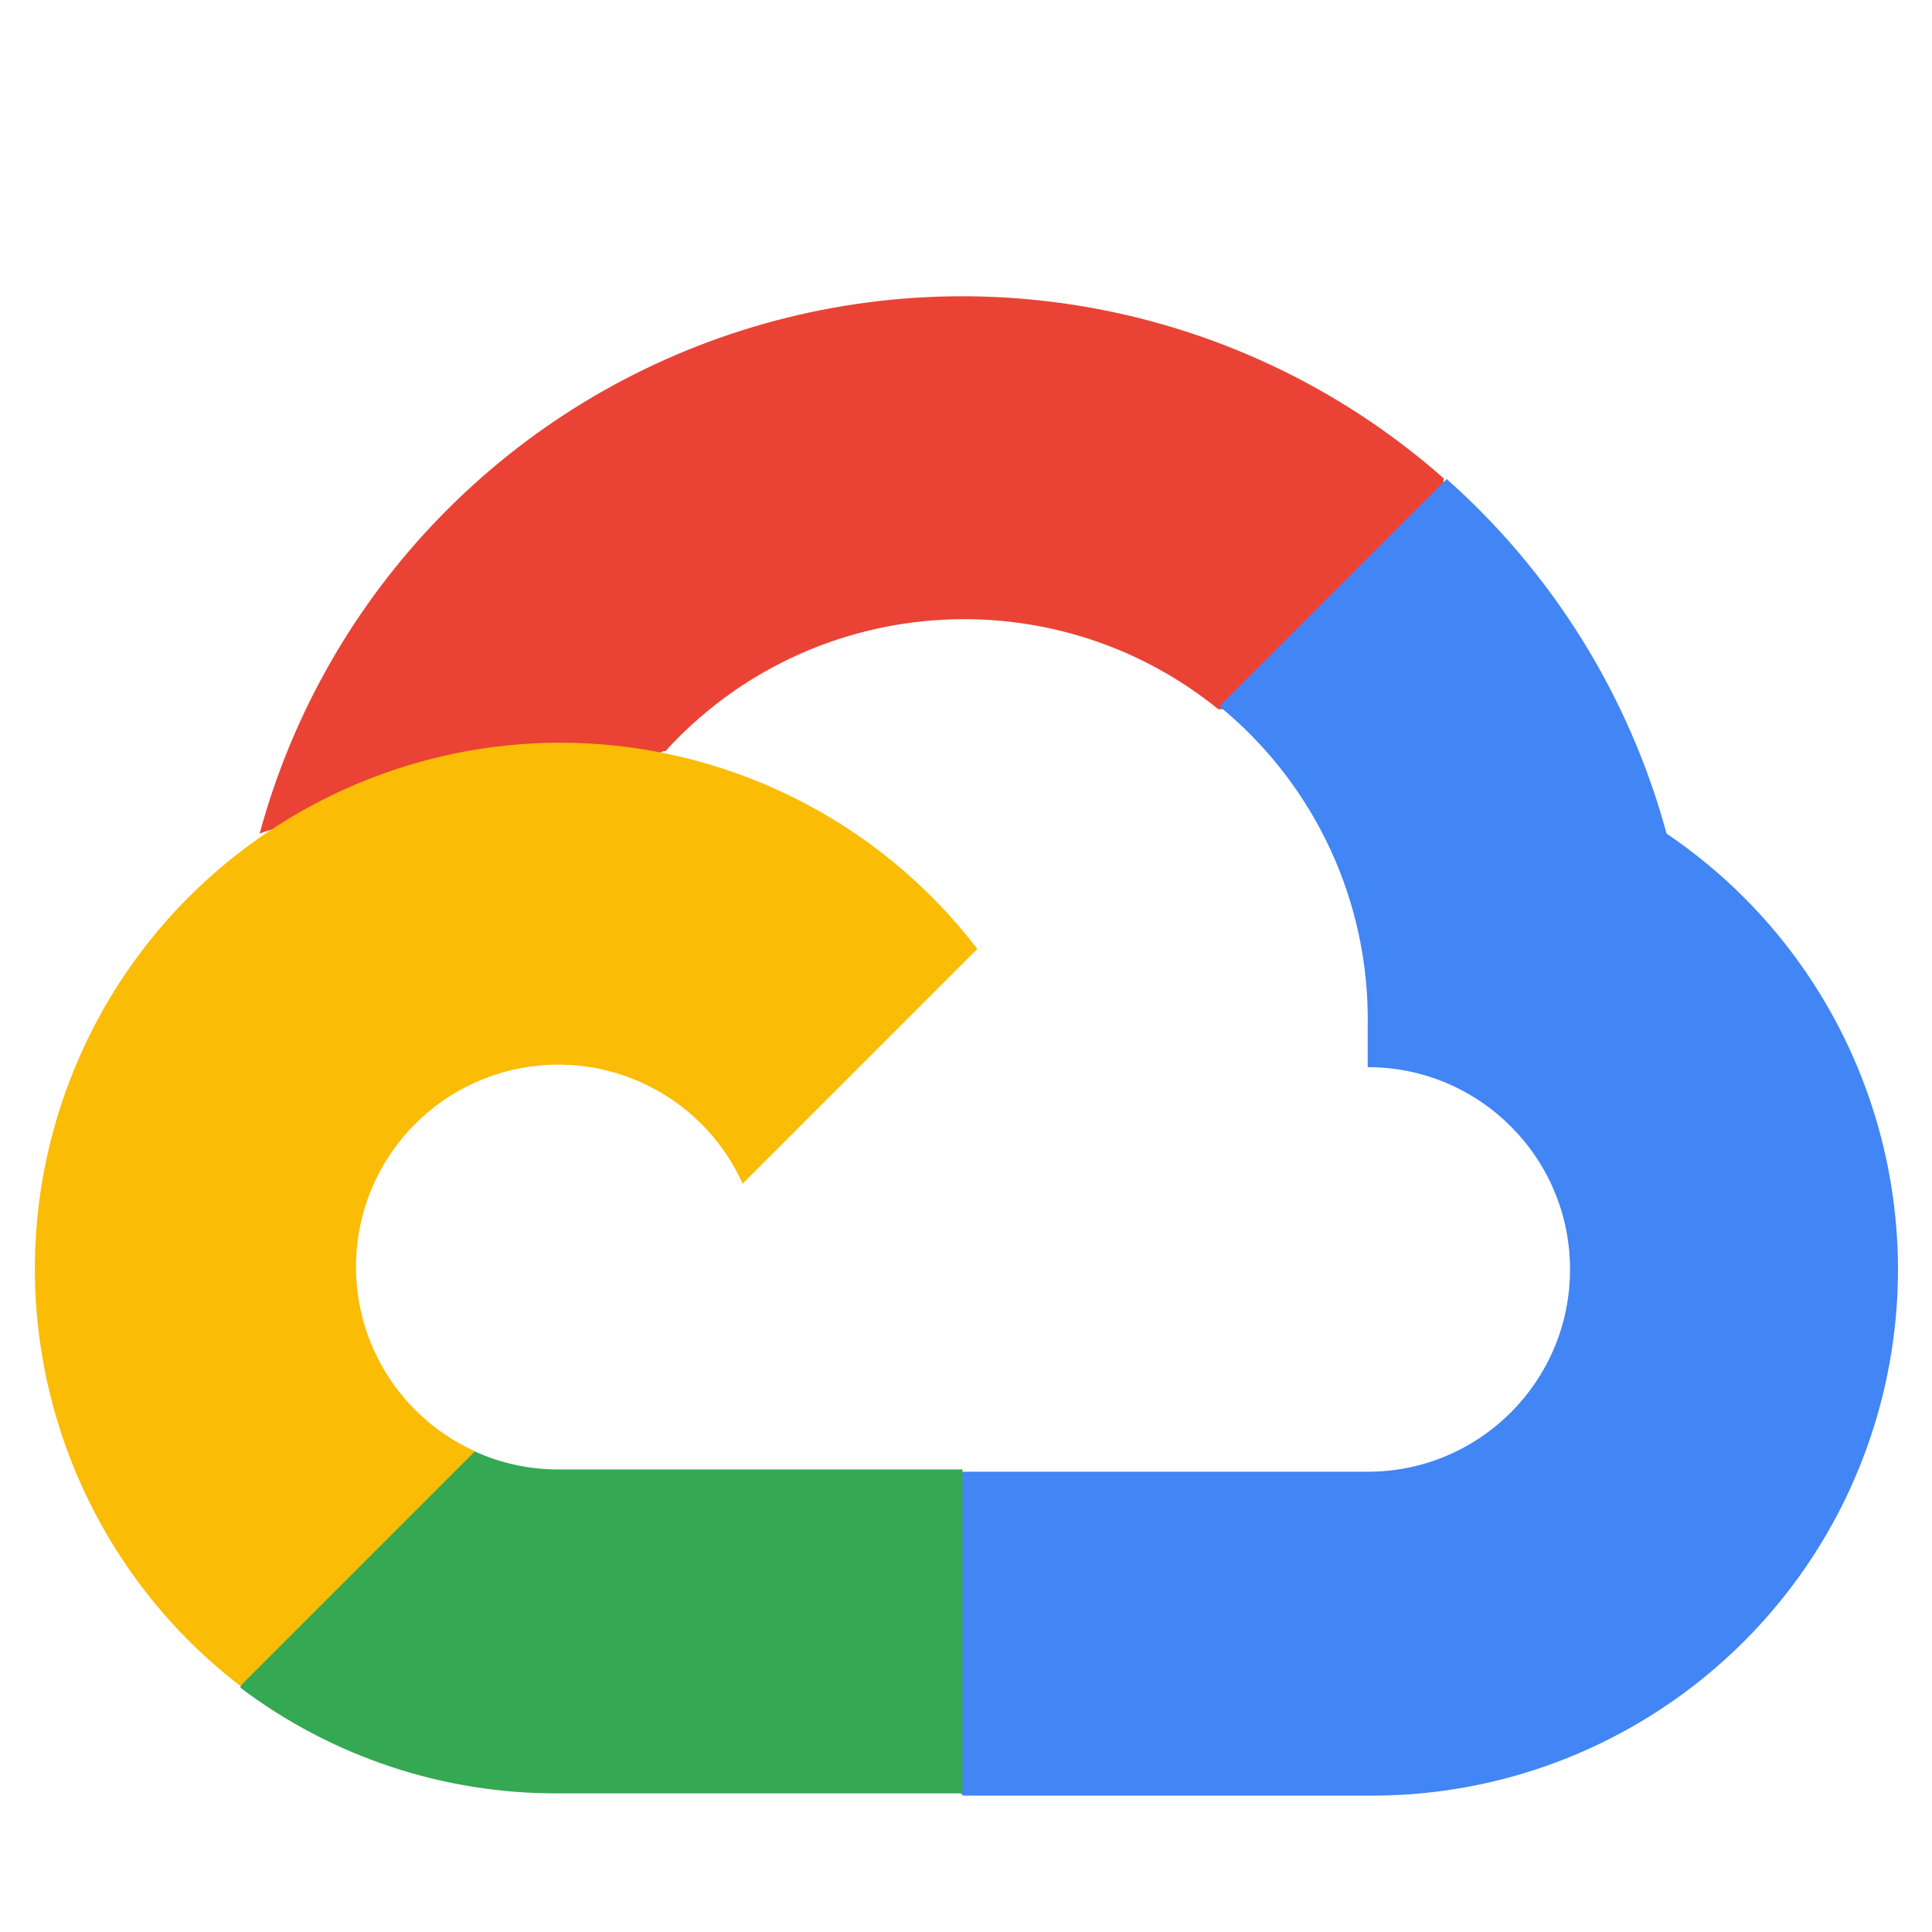 <?xml version='1.0' encoding='utf-8'?>
<!-- Generator: imaengine 6.0   -->
<svg xmlns:xlink="http://www.w3.org/1999/xlink" xmlns="http://www.w3.org/2000/svg" viewBox="0,0,34,34" style="enable-background:new 0 0 34 34;" version="1.1">
<defs/>
<g id="layer0">
<path d="M21.419,12.48L22.419,12.48L25.269,9.63L25.409,8.42C22.09,5.49 17.493,4.482 13.252,5.754C9.011,7.026 5.728,10.397 4.569,14.67C4.886,14.54 5.238,14.519 5.569,14.61L11.269,13.67C11.269,13.67 11.559,13.19 11.709,13.22C14.244,10.435 18.511,10.111 21.439,12.48L21.419,12.48L21.419,12.48Z" fill="#EA4335"/>
<path d="M29.329,14.67C28.674,12.258 27.329,10.089 25.459,8.43L21.459,12.43C23.148,13.81 24.11,15.889 24.069,18.07L24.069,18.78C26.035,18.779 27.63,20.373 27.63,22.34C27.63,24.307 26.035,25.901 24.069,25.9L16.949,25.9L16.239,26.62L16.239,30.89L16.949,31.6L24.069,31.6C28.151,31.632 31.773,28.986 32.984,25.088C34.195,21.189 32.71,16.957 29.329,14.67L29.329,14.67L29.329,14.67Z" fill="#4285F4"/>
<path d="M9.819,31.56L16.939,31.56L16.939,25.86L9.819,25.86C9.311,25.86 8.81,25.751 8.349,25.54L7.349,25.85L4.479,28.7L4.229,29.7C5.838,30.915 7.802,31.569 9.819,31.56L9.819,31.56L9.819,31.56Z" fill="#34A853"/>
<path d="M9.819,13.07C5.864,13.094 2.36,15.627 1.098,19.375C-0.164,23.123 1.094,27.259 4.229,29.67L8.359,25.54C6.916,24.888 6.077,23.361 6.3,21.794C6.523,20.226 7.755,18.994 9.323,18.771C10.89,18.548 12.417,19.387 13.069,20.83L17.199,16.7C15.442,14.403 12.711,13.06 9.819,13.07L9.819,13.07L9.819,13.07Z" fill="#FBBC05"/>
</g>
</svg>
